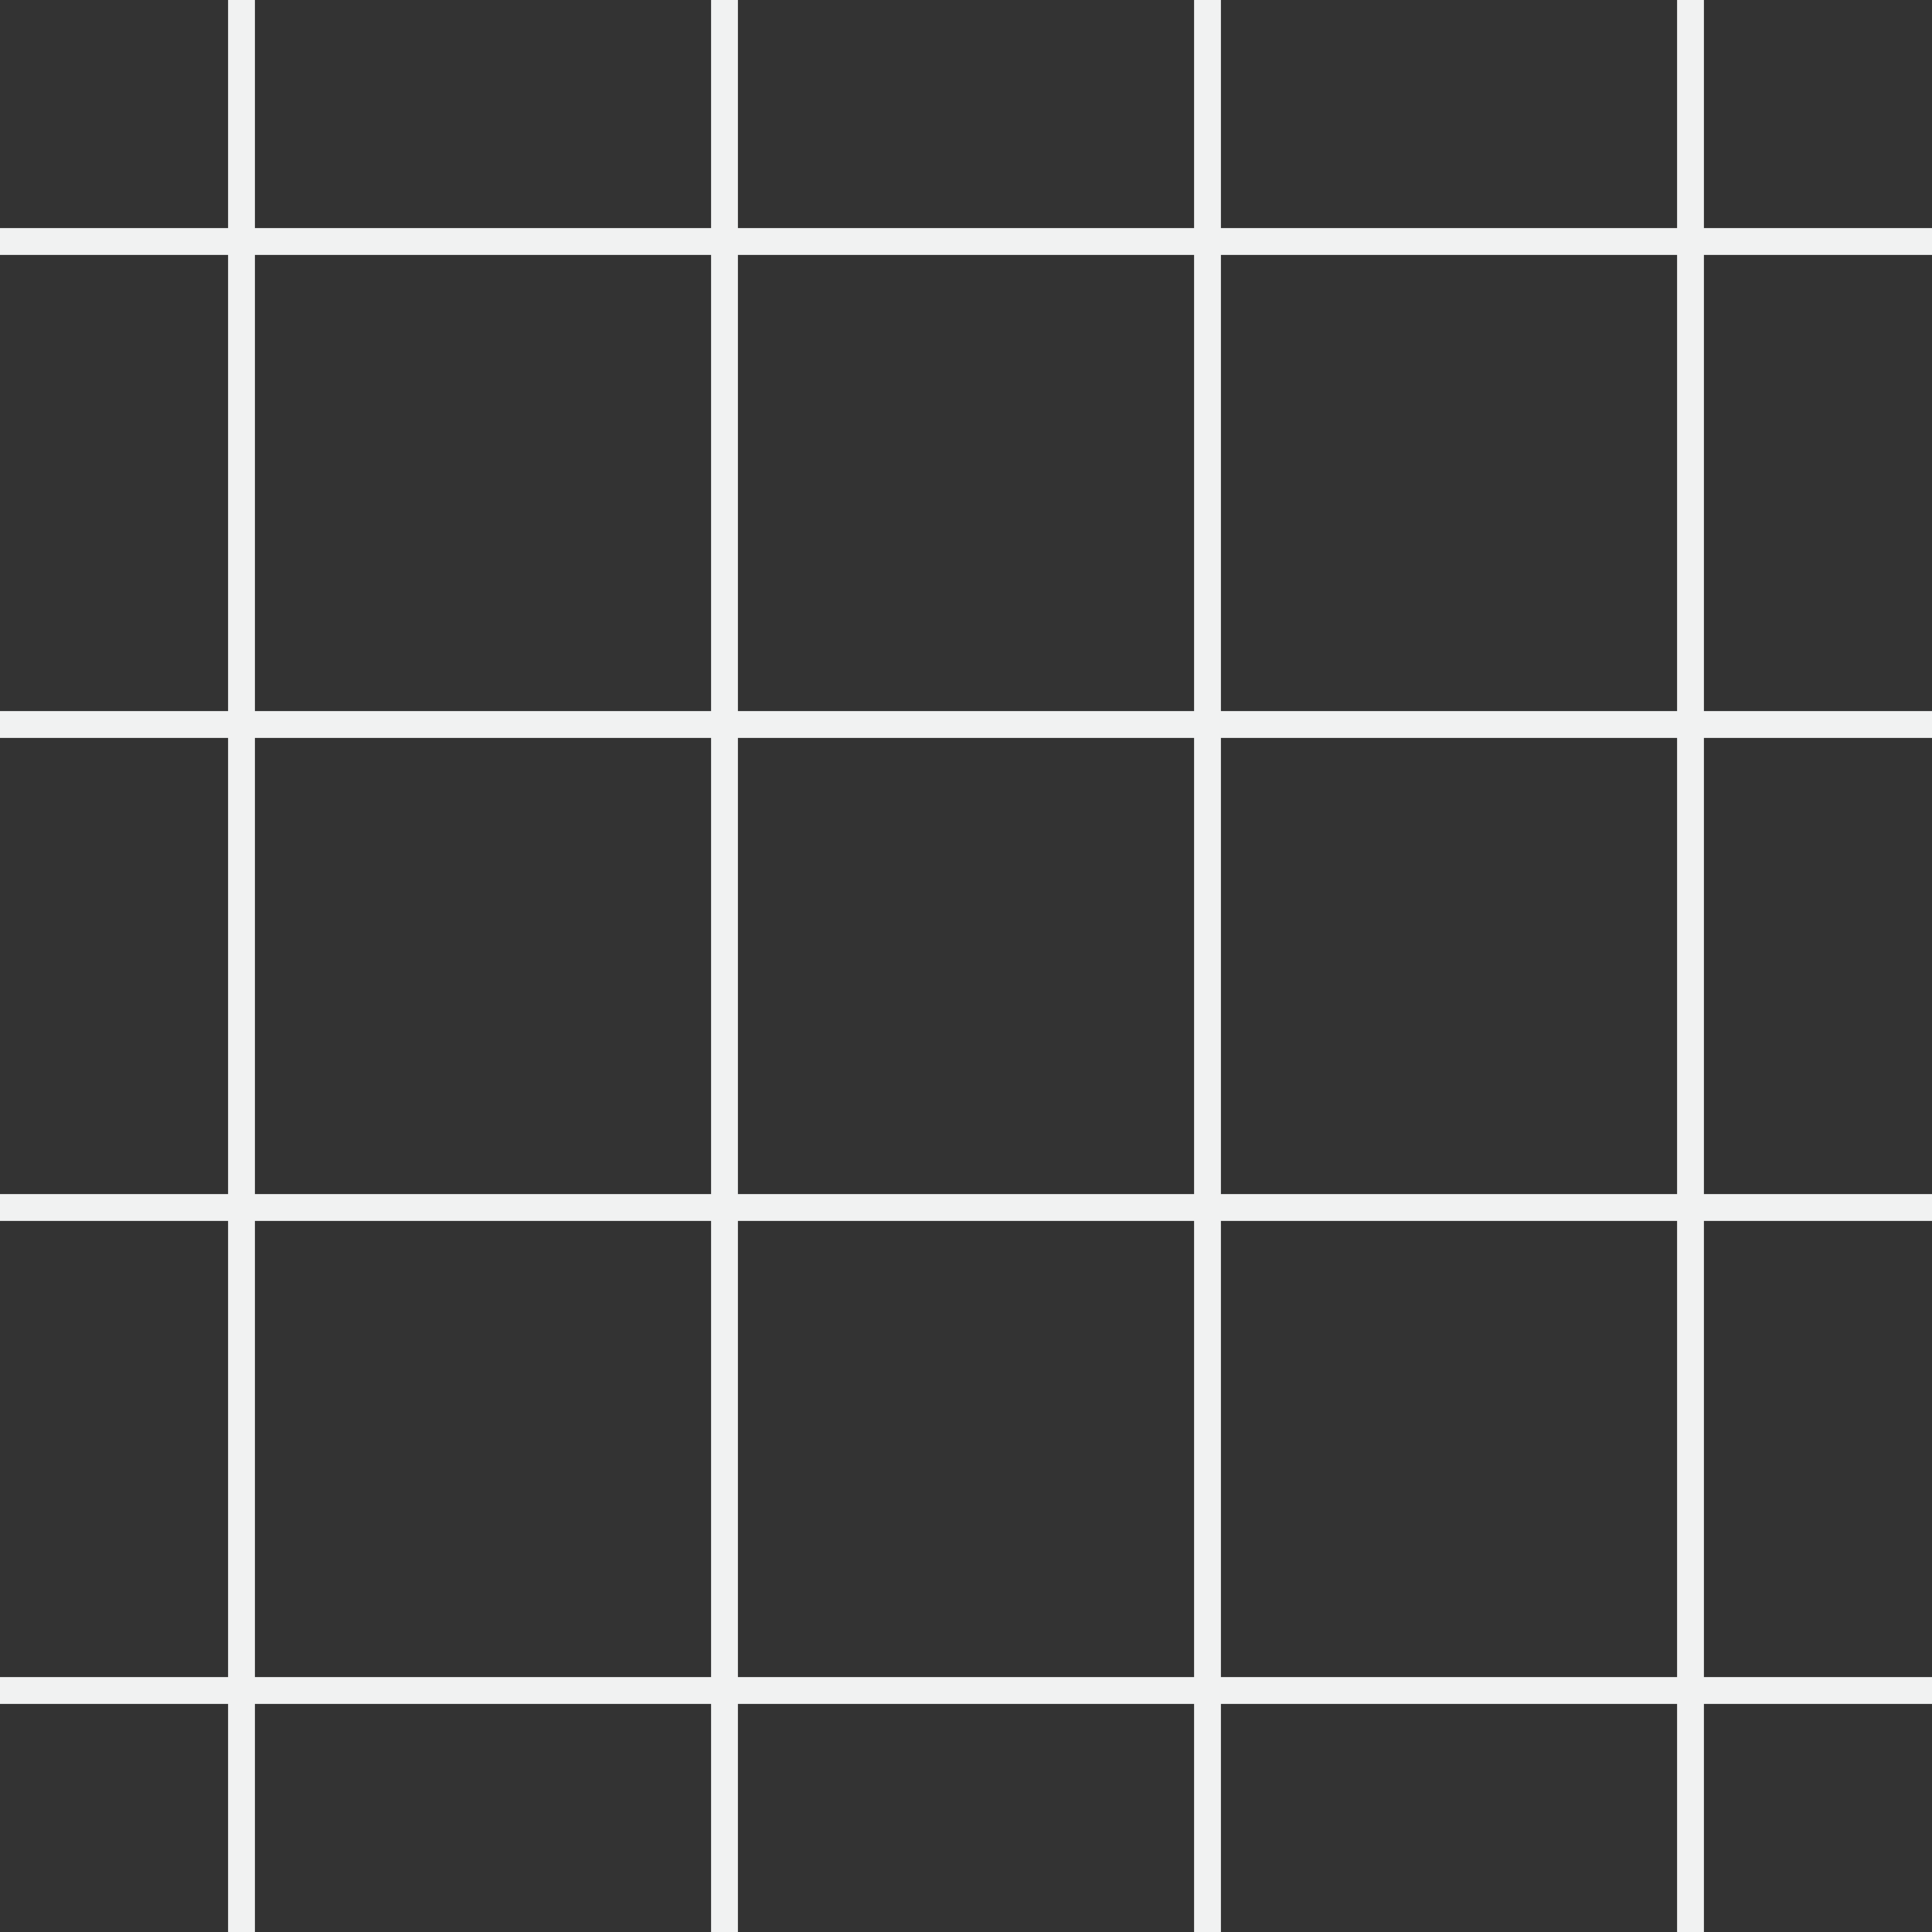 <?xml version="1.0" encoding="utf-8"?>
<!-- Generator: Adobe Illustrator 15.0.2, SVG Export Plug-In . SVG Version: 6.00 Build 0)  -->
<!DOCTYPE svg PUBLIC "-//W3C//DTD SVG 1.1//EN" "http://www.w3.org/Graphics/SVG/1.1/DTD/svg11.dtd">
<svg version="1.1" id="Layer_1" xmlns="http://www.w3.org/2000/svg" xmlns:xlink="http://www.w3.org/1999/xlink" x="0px" y="0px"
	 width="72px" height="72px" viewBox="0 0 72 72" enable-background="new 0 0 72 72" xml:space="preserve">
<rect x="0" y="0" width="72" height="72" fill="#333333" stroke="none"/>
<line fill="none" stroke="#F1F2F2" stroke-miterlimit="10" x1="9" y1="0" x2="9" y2="72"/>
<line fill="none" stroke="#F1F2F2" stroke-miterlimit="10" x1="27" y1="0" x2="27" y2="72"/>
<line fill="none" stroke="#F1F2F2" stroke-miterlimit="10" x1="45" y1="0" x2="45" y2="72"/>
<line fill="none" stroke="#F1F2F2" stroke-miterlimit="10" x1="63" y1="0" x2="63" y2="72"/>
<line fill="none" stroke="#F1F2F2" stroke-miterlimit="10" x1="0" y1="9" x2="72" y2="9"/>
<line fill="none" stroke="#F1F2F2" stroke-miterlimit="10" x1="0" y1="27" x2="72" y2="27"/>
<line fill="none" stroke="#F1F2F2" stroke-miterlimit="10" x1="0" y1="45" x2="72" y2="45"/>
<line fill="none" stroke="#F1F2F2" stroke-miterlimit="10" x1="0" y1="63" x2="72" y2="63"/>
</svg>
